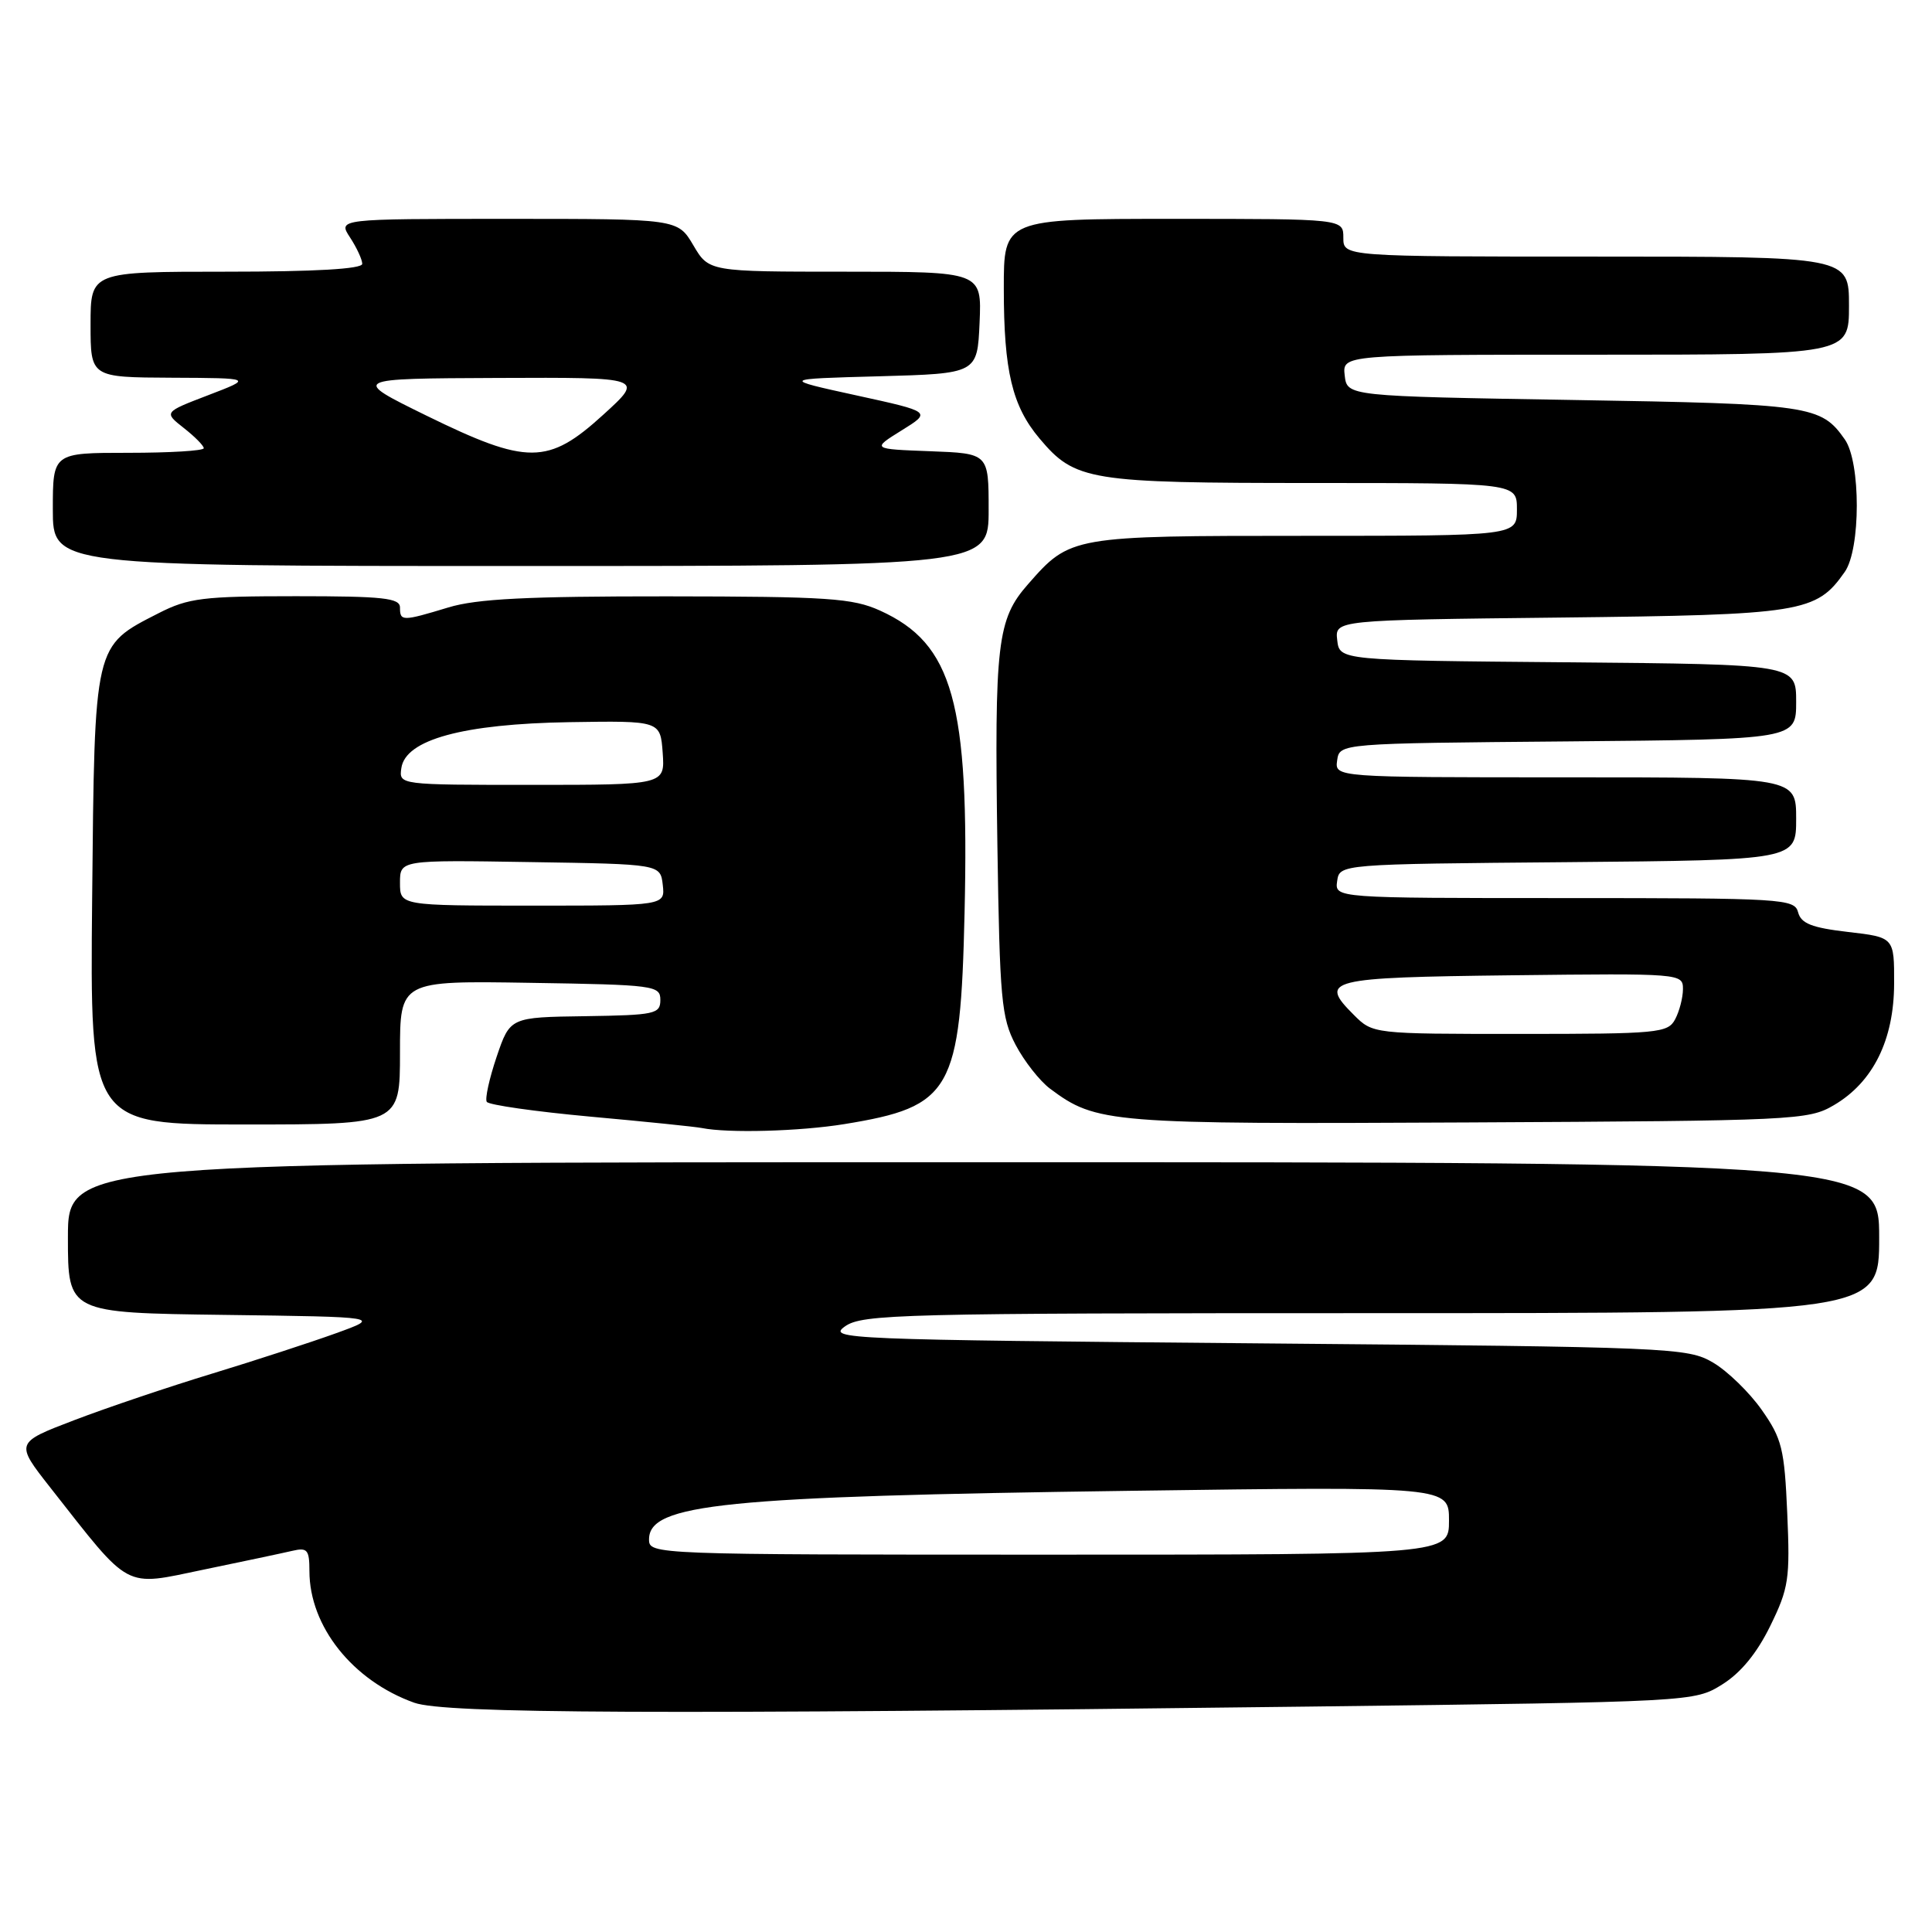 <?xml version="1.0" encoding="UTF-8" standalone="no"?>
<!DOCTYPE svg PUBLIC "-//W3C//DTD SVG 1.1//EN" "http://www.w3.org/Graphics/SVG/1.1/DTD/svg11.dtd" >
<svg xmlns="http://www.w3.org/2000/svg" xmlns:xlink="http://www.w3.org/1999/xlink" version="1.1" viewBox="0 0 256 256">
 <g >
 <path fill="currentColor"
d=" M 173.50 226.13 C 224.47 225.50 224.50 225.50 228.20 223.20 C 230.66 221.67 232.80 219.06 234.57 215.44 C 237.02 210.44 237.20 209.21 236.82 200.52 C 236.45 191.98 236.12 190.63 233.44 186.82 C 231.81 184.50 228.90 181.67 226.99 180.55 C 223.61 178.57 221.67 178.48 166.50 178.00 C 111.86 177.52 109.60 177.43 111.97 175.75 C 114.27 174.13 119.26 174.00 181.72 174.00 C 249.00 174.00 249.00 174.00 249.00 164.00 C 249.00 154.00 249.00 154.00 129.00 154.00 C 9.00 154.00 9.00 154.00 9.00 163.98 C 9.00 173.96 9.00 173.96 29.75 174.23 C 50.50 174.50 50.50 174.50 44.50 176.67 C 41.20 177.86 33.82 180.27 28.11 182.01 C 22.39 183.75 14.18 186.52 9.86 188.17 C 2.00 191.17 2.00 191.17 6.68 197.13 C 17.46 210.84 16.26 210.21 27.00 207.98 C 32.23 206.90 37.51 205.78 38.75 205.49 C 40.72 205.03 41.00 205.35 41.00 208.17 C 41.00 215.50 46.74 222.71 54.89 225.62 C 58.95 227.07 87.01 227.19 173.50 226.13 Z  M 111.88 148.95 C 126.11 146.64 127.27 144.61 127.81 120.94 C 128.45 93.06 126.28 85.30 116.62 80.91 C 112.97 79.26 109.77 79.04 88.41 79.02 C 69.89 79.01 63.18 79.34 59.41 80.49 C 53.30 82.34 53.00 82.34 53.00 80.50 C 53.00 79.24 50.80 79.00 39.21 79.00 C 26.88 79.00 24.96 79.24 21.02 81.25 C 12.41 85.65 12.54 85.10 12.21 119.07 C 11.92 149.00 11.92 149.00 32.46 149.00 C 53.00 149.00 53.00 149.00 53.00 139.48 C 53.00 129.95 53.00 129.95 70.25 130.23 C 86.74 130.49 87.50 130.59 87.50 132.50 C 87.50 134.36 86.78 134.51 77.55 134.65 C 67.59 134.79 67.59 134.79 65.81 140.02 C 64.84 142.90 64.24 145.59 64.50 146.00 C 64.75 146.41 70.93 147.29 78.23 147.96 C 85.53 148.62 92.17 149.30 93.00 149.47 C 96.50 150.17 105.96 149.91 111.88 148.95 Z  M 243.00 146.44 C 248.19 143.40 250.96 137.80 250.98 130.35 C 251.00 124.20 251.00 124.20 244.88 123.49 C 240.07 122.93 238.65 122.37 238.26 120.89 C 237.79 119.09 236.32 119.00 207.31 119.00 C 176.86 119.00 176.86 119.00 177.18 116.75 C 177.50 114.50 177.50 114.50 207.75 114.24 C 238.00 113.97 238.00 113.97 238.00 108.49 C 238.00 103.00 238.00 103.00 207.43 103.00 C 176.86 103.00 176.86 103.00 177.18 100.75 C 177.50 98.50 177.50 98.50 207.75 98.24 C 238.00 97.97 238.00 97.97 238.00 93.00 C 238.00 88.03 238.00 88.03 207.75 87.76 C 177.50 87.50 177.50 87.50 177.19 84.83 C 176.88 82.16 176.88 82.16 206.69 81.83 C 238.84 81.47 240.66 81.18 244.44 75.78 C 246.56 72.76 246.57 61.25 244.45 58.23 C 241.29 53.72 239.95 53.52 208.50 53.00 C 178.50 52.50 178.50 52.50 178.18 49.75 C 177.87 47.00 177.87 47.00 211.43 47.00 C 245.00 47.00 245.00 47.00 245.00 40.50 C 245.00 34.00 245.00 34.00 211.50 34.00 C 178.00 34.00 178.00 34.00 178.00 31.50 C 178.00 29.00 178.00 29.00 155.50 29.00 C 133.00 29.00 133.00 29.00 133.01 38.25 C 133.01 49.16 134.12 53.80 137.74 58.10 C 142.46 63.71 144.25 64.00 173.97 64.00 C 201.00 64.00 201.00 64.00 201.00 67.50 C 201.00 71.00 201.00 71.00 172.95 71.00 C 141.99 71.00 141.81 71.03 136.22 77.41 C 132.13 82.06 131.76 85.18 132.16 112.06 C 132.47 132.43 132.69 134.86 134.57 138.44 C 135.71 140.61 137.76 143.22 139.13 144.25 C 145.29 148.85 146.88 148.97 194.50 148.73 C 237.89 148.51 239.63 148.43 243.00 146.44 Z  M 131.00 67.54 C 131.00 60.08 131.00 60.08 123.25 59.79 C 115.50 59.50 115.50 59.50 119.47 57.03 C 123.44 54.57 123.44 54.57 113.47 52.39 C 103.50 50.21 103.50 50.21 116.50 49.86 C 129.50 49.50 129.50 49.50 129.80 42.75 C 130.09 36.00 130.09 36.00 112.01 36.00 C 93.93 36.00 93.93 36.00 91.87 32.50 C 89.80 29.00 89.80 29.00 67.29 29.00 C 44.77 29.00 44.77 29.00 46.38 31.46 C 47.27 32.82 48.00 34.40 48.00 34.96 C 48.00 35.64 41.74 36.00 30.00 36.00 C 12.00 36.00 12.00 36.00 12.00 43.00 C 12.00 50.00 12.00 50.00 22.75 50.05 C 33.50 50.10 33.50 50.10 27.60 52.36 C 21.70 54.62 21.70 54.62 24.35 56.71 C 25.81 57.85 27.00 59.06 27.00 59.39 C 27.00 59.73 22.50 60.00 17.00 60.00 C 7.00 60.00 7.00 60.00 7.00 67.50 C 7.00 75.00 7.00 75.00 69.00 75.00 C 131.00 75.00 131.00 75.00 131.00 67.54 Z  M 86.00 203.98 C 86.00 199.27 95.80 198.28 149.75 197.54 C 192.00 196.96 192.00 196.96 192.00 201.48 C 192.00 206.00 192.00 206.00 139.00 206.00 C 86.45 206.00 86.00 205.98 86.00 203.98 Z  M 53.00 116.98 C 53.00 113.95 53.00 113.95 70.25 114.23 C 87.50 114.50 87.50 114.50 87.82 117.25 C 88.13 120.00 88.13 120.00 70.57 120.00 C 53.00 120.00 53.00 120.00 53.00 116.98 Z  M 53.18 101.78 C 53.72 98.00 61.35 95.92 75.45 95.69 C 87.50 95.50 87.50 95.50 87.81 99.75 C 88.11 104.00 88.11 104.00 70.49 104.00 C 52.86 104.00 52.86 104.00 53.18 101.78 Z  M 179.38 134.47 C 174.71 129.81 175.85 129.52 200.33 129.23 C 222.73 128.97 223.00 128.99 223.00 131.05 C 223.00 132.19 222.53 134.00 221.96 135.07 C 221.00 136.88 219.69 137.00 201.42 137.00 C 181.91 137.00 181.91 137.00 179.38 134.47 Z  M 56.50 55.07 C 46.50 50.16 46.50 50.16 65.94 50.08 C 85.38 50.00 85.38 50.00 79.94 54.95 C 72.62 61.62 69.90 61.63 56.50 55.07 Z "/>
</g>
</svg>